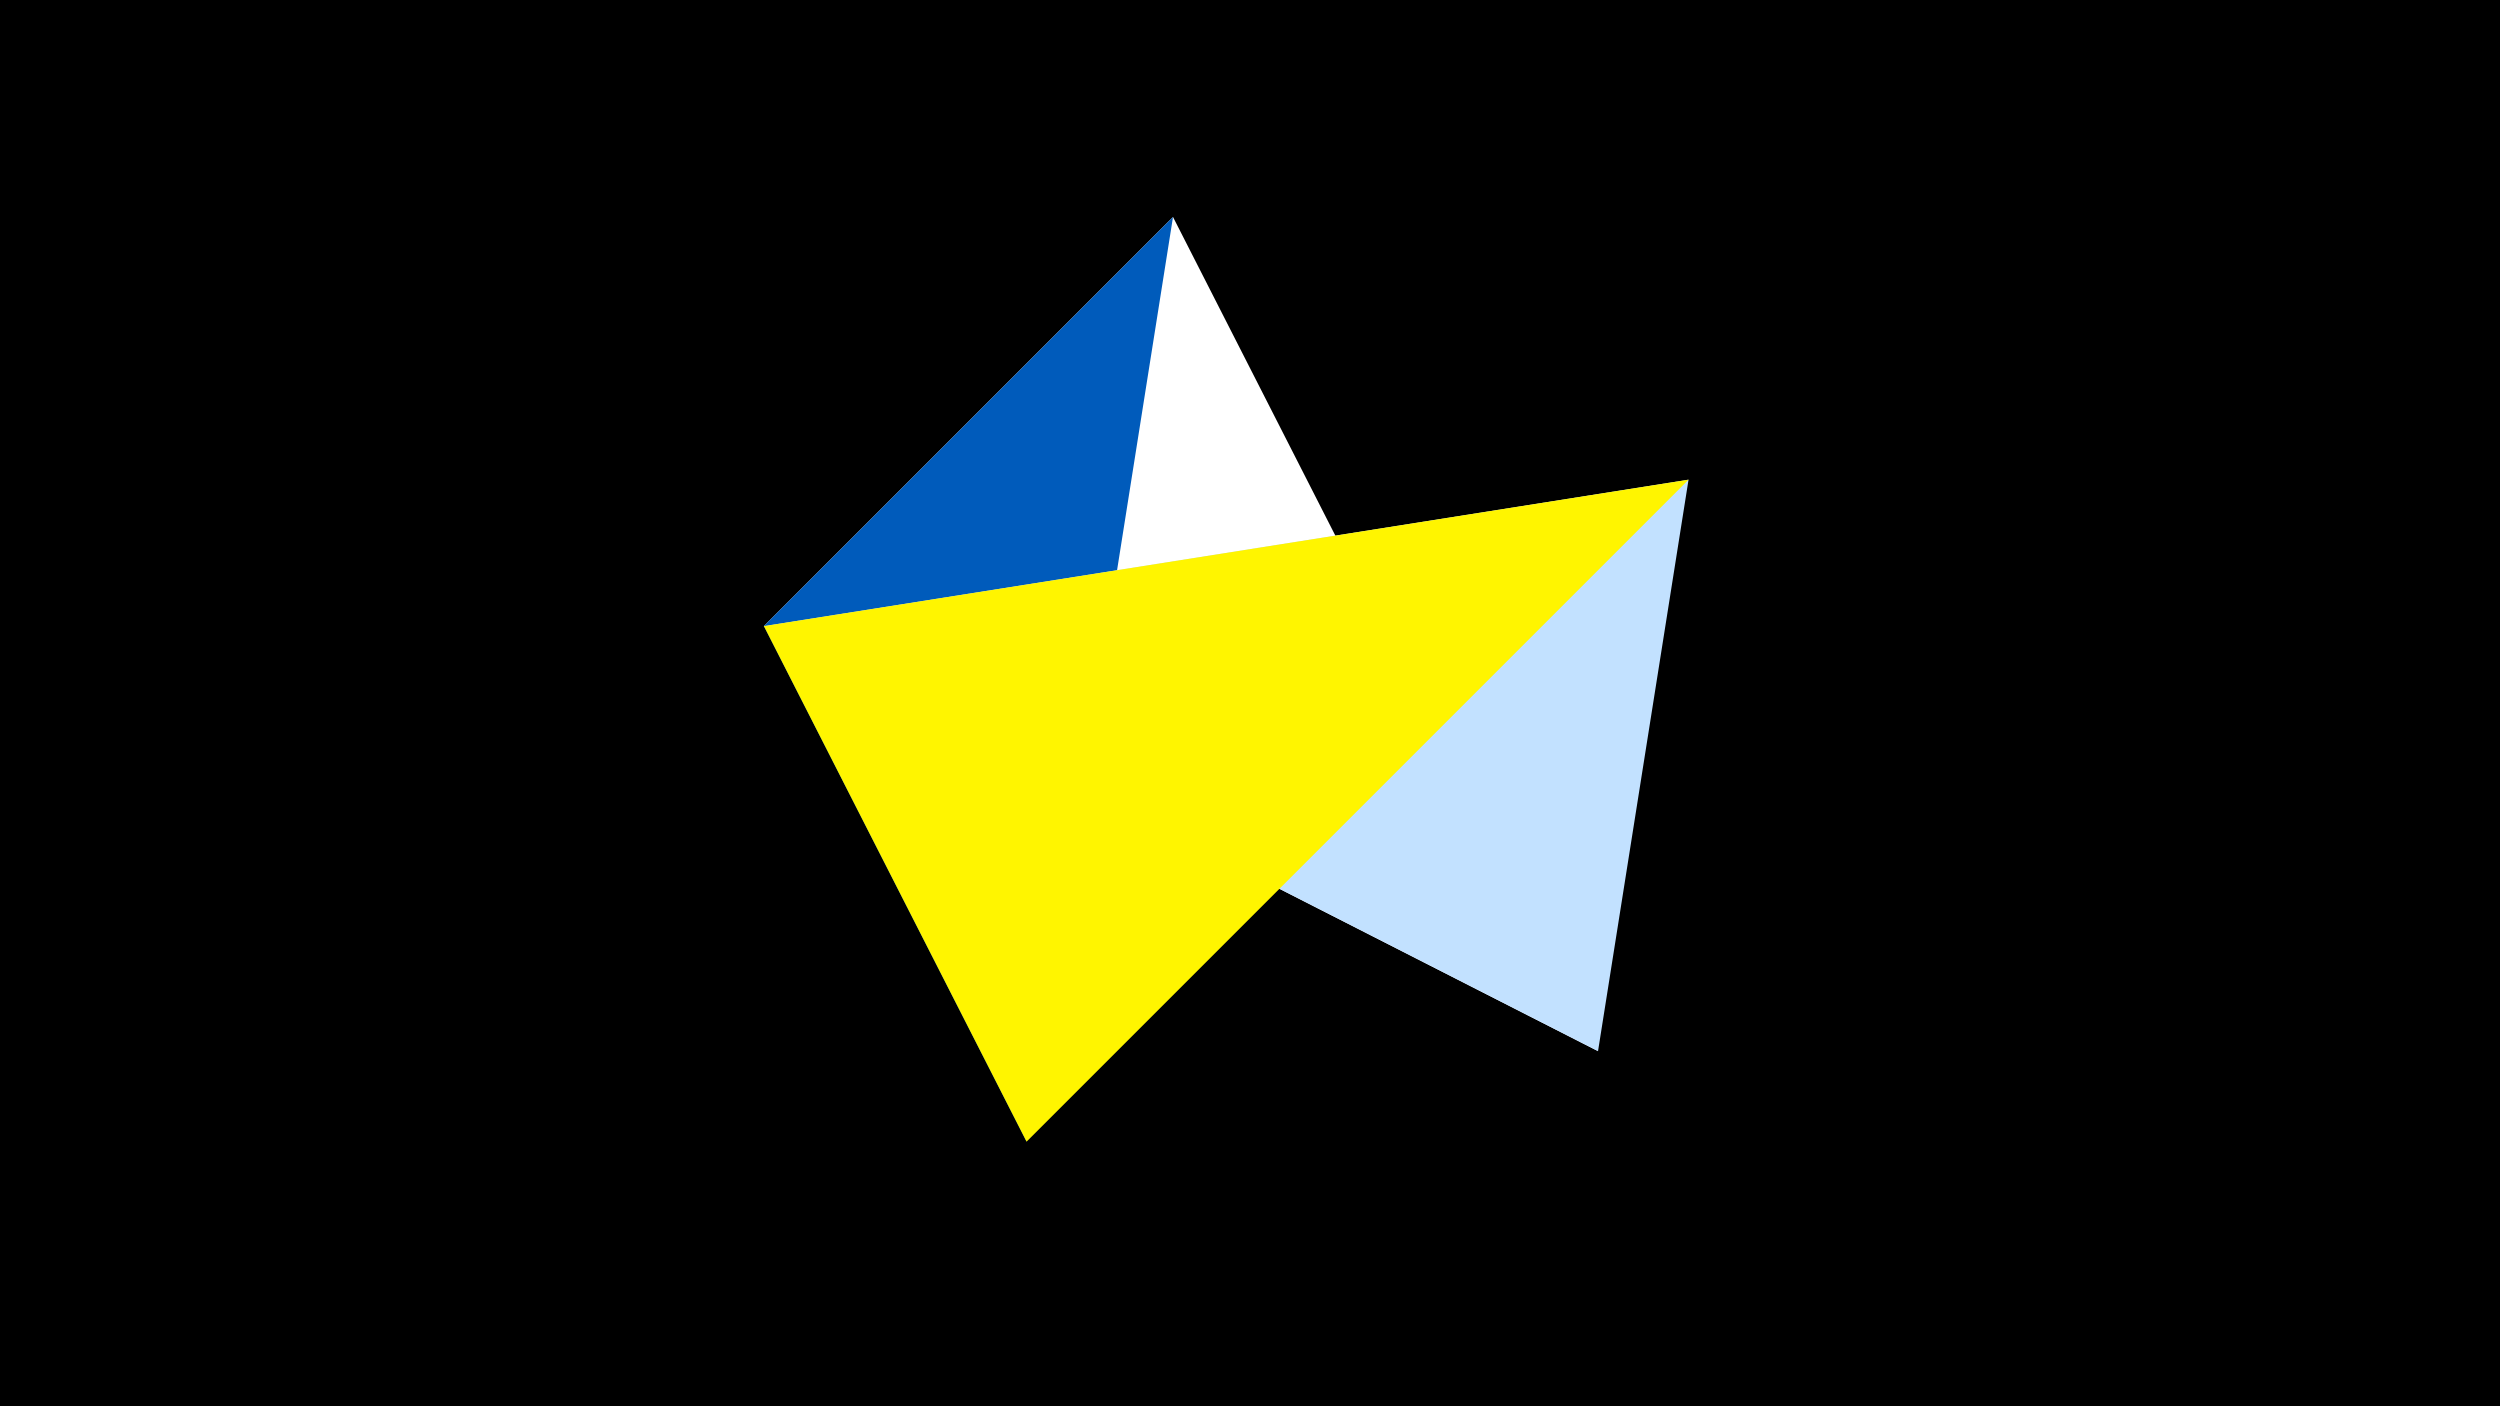<svg width="1200" height="675" viewBox="-500 -500 1200 675" xmlns="http://www.w3.org/2000/svg"><title>juwel 19773</title><path d="M-500-500h1200v675h-1200z" fill="#000"/><path d="M63.042,-395.841L-133.341,-199.458 267.054,4.554 Z" fill="#fff"/><path d="M-133.341,-199.458L-7.255,48 63.042,-395.841 Z" fill="#005bbb"/><path d="M310.5,-269.755L-133.341,-199.458 267.054,4.554 Z" fill="#c2e1ff"/><path d="M-7.255,48L310.5,-269.755 -133.341,-199.458 Z" fill="#fff500"/></svg>
